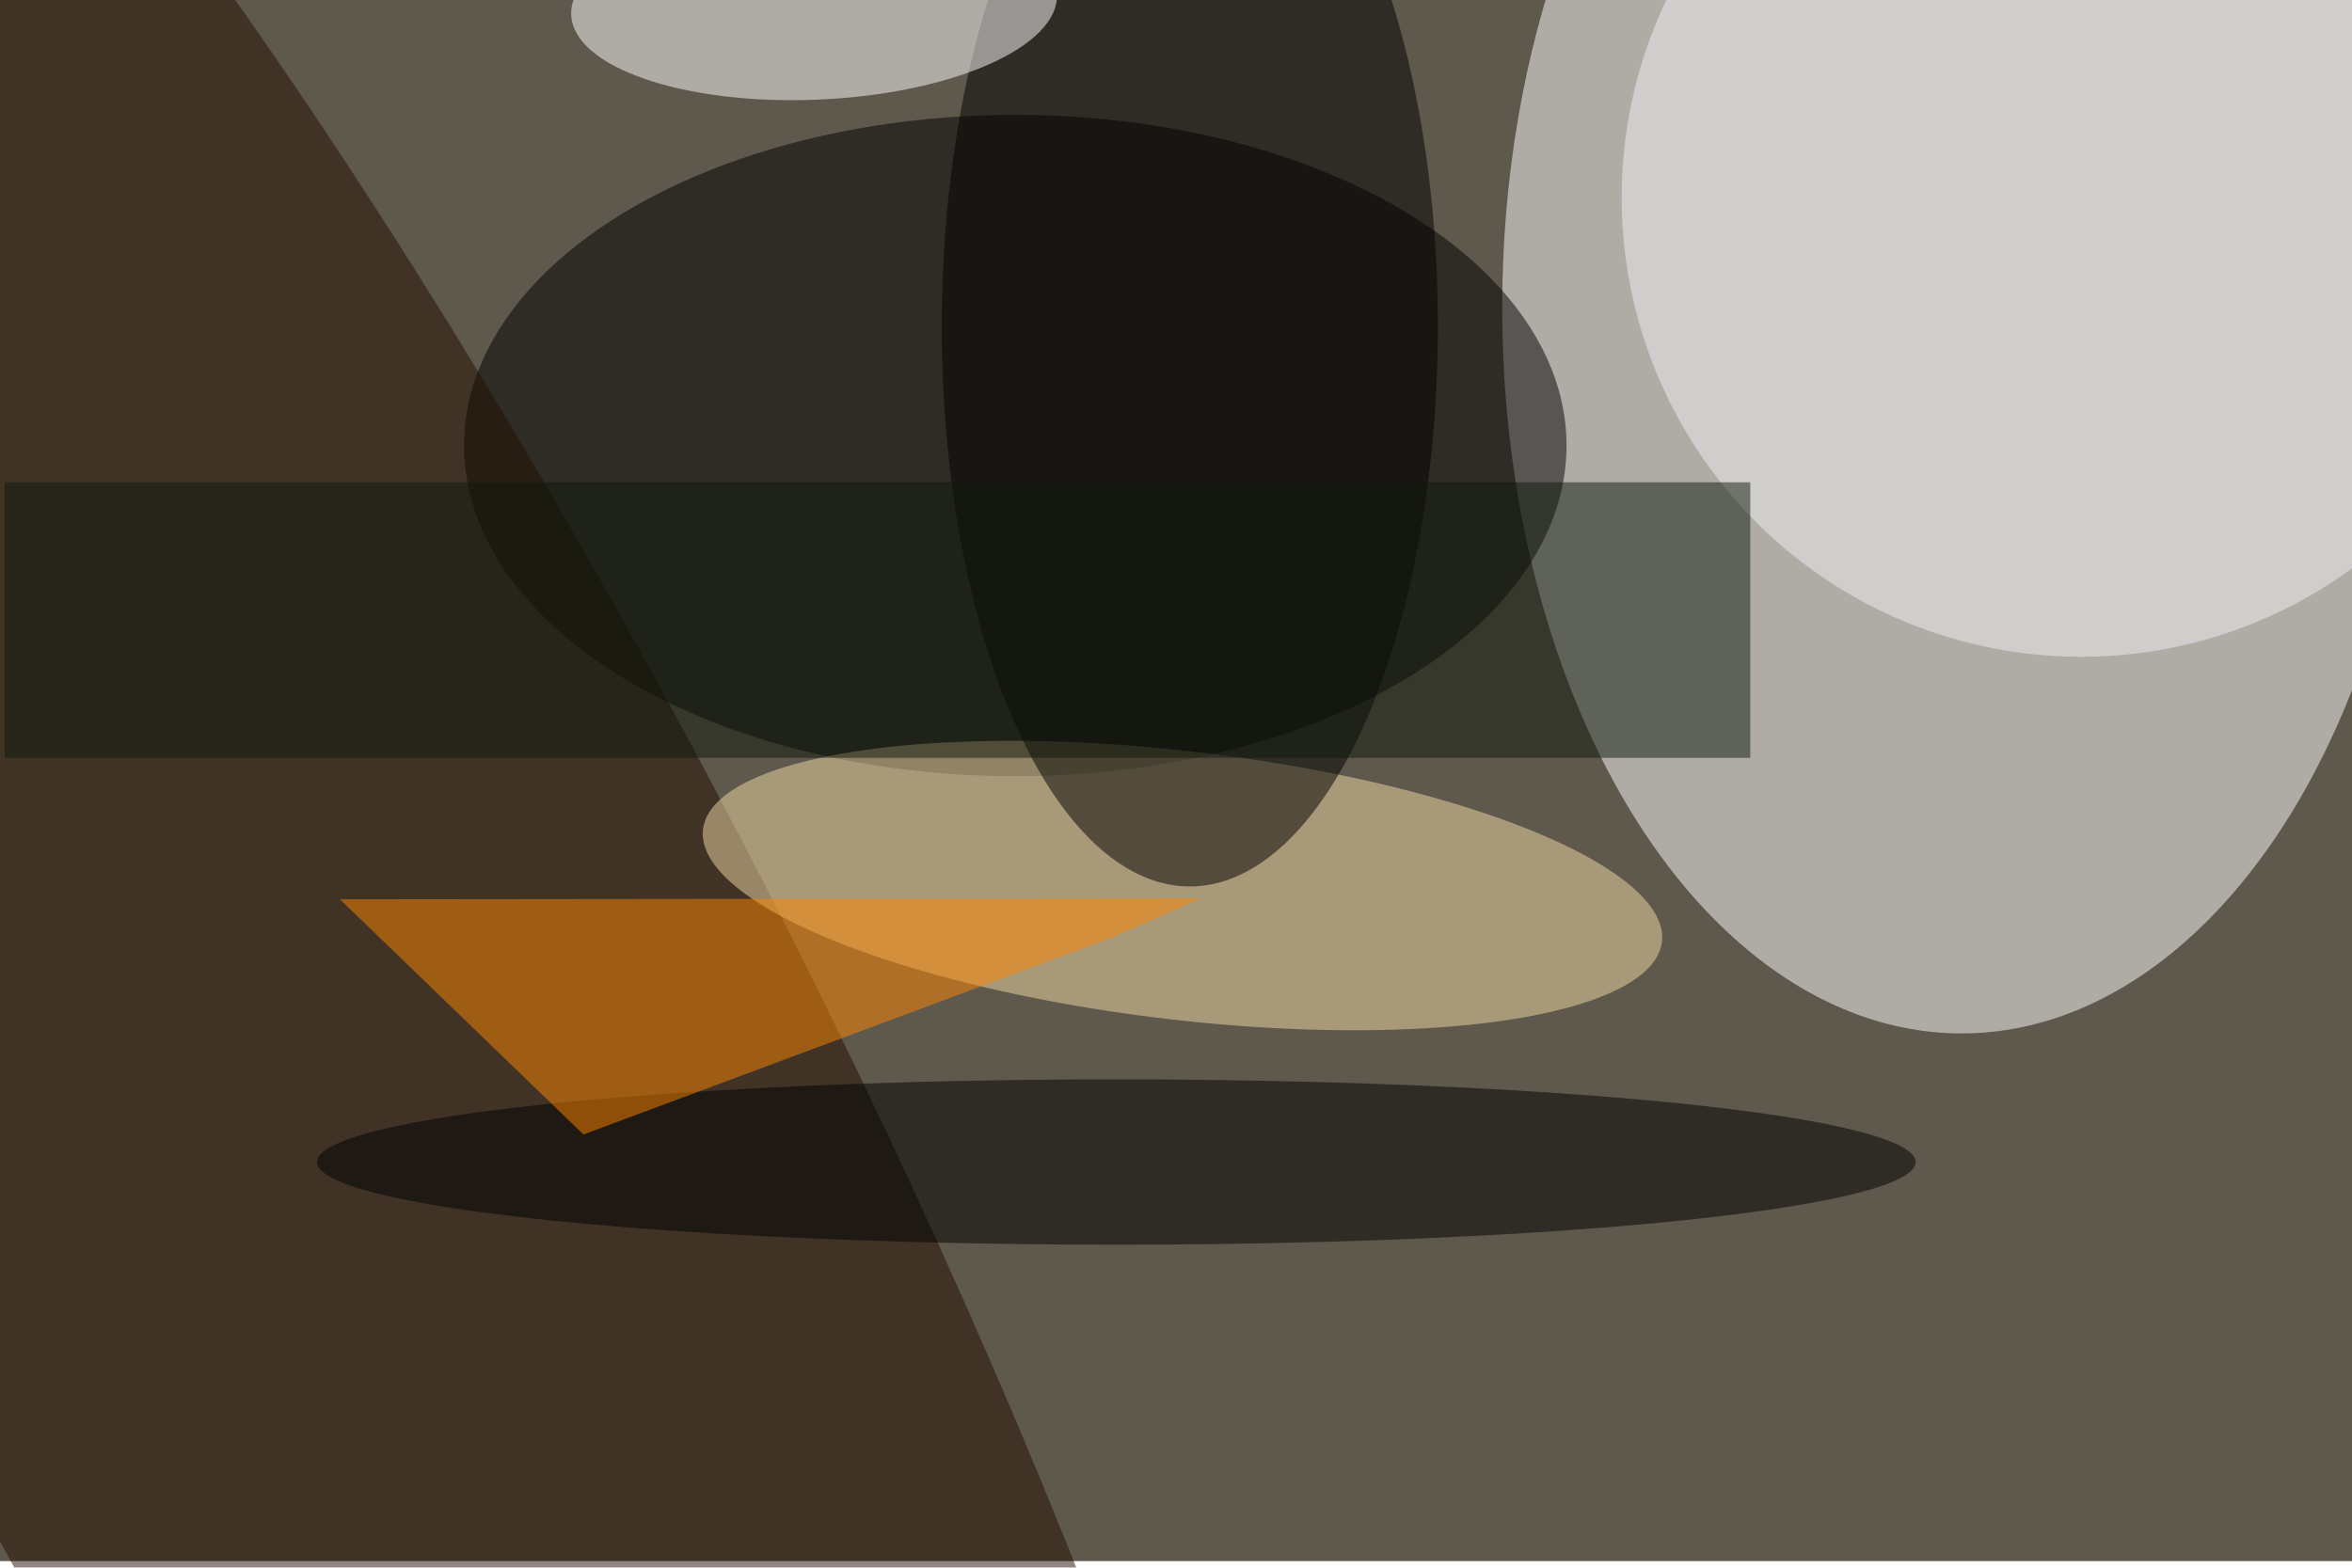 <svg xmlns="http://www.w3.org/2000/svg" viewBox="0 0 2850 1900"><filter id="b"><feGaussianBlur stdDeviation="12" /></filter><path fill="#5e594c" d="M0 0h2850v1892H0z"/><g filter="url(#b)" transform="translate(5.6 5.6) scale(11.133)" fill-opacity=".5"><ellipse fill="#fff" cx="213" cy="33" rx="50" ry="79"/><ellipse cx="110" cy="48" rx="60" ry="36"/><ellipse fill="#230f00" rx="1" ry="1" transform="rotate(-117.1 54.7 49.6) scale(221.873 53.507)"/><ellipse fill="#f2dba6" rx="1" ry="1" transform="matrix(52.19 6.116 -1.701 14.518 128.2 95.9)"/><ellipse fill="#f1f1f5" cx="226" cy="21" rx="50" ry="50"/><ellipse cx="129" cy="35" rx="27" ry="61"/><ellipse cx="121" cy="126" rx="87" ry="9"/><path fill="#ff8700" d="M36.5 97.4L63 123l57.7-21.5 9.5-4.2z"/><ellipse fill="#fff" rx="1" ry="1" transform="matrix(.438 10.34 -26.431 1.12 88.1 0)"/><path fill="#11190d" d="M0 52h190v30H0z"/></g></svg>